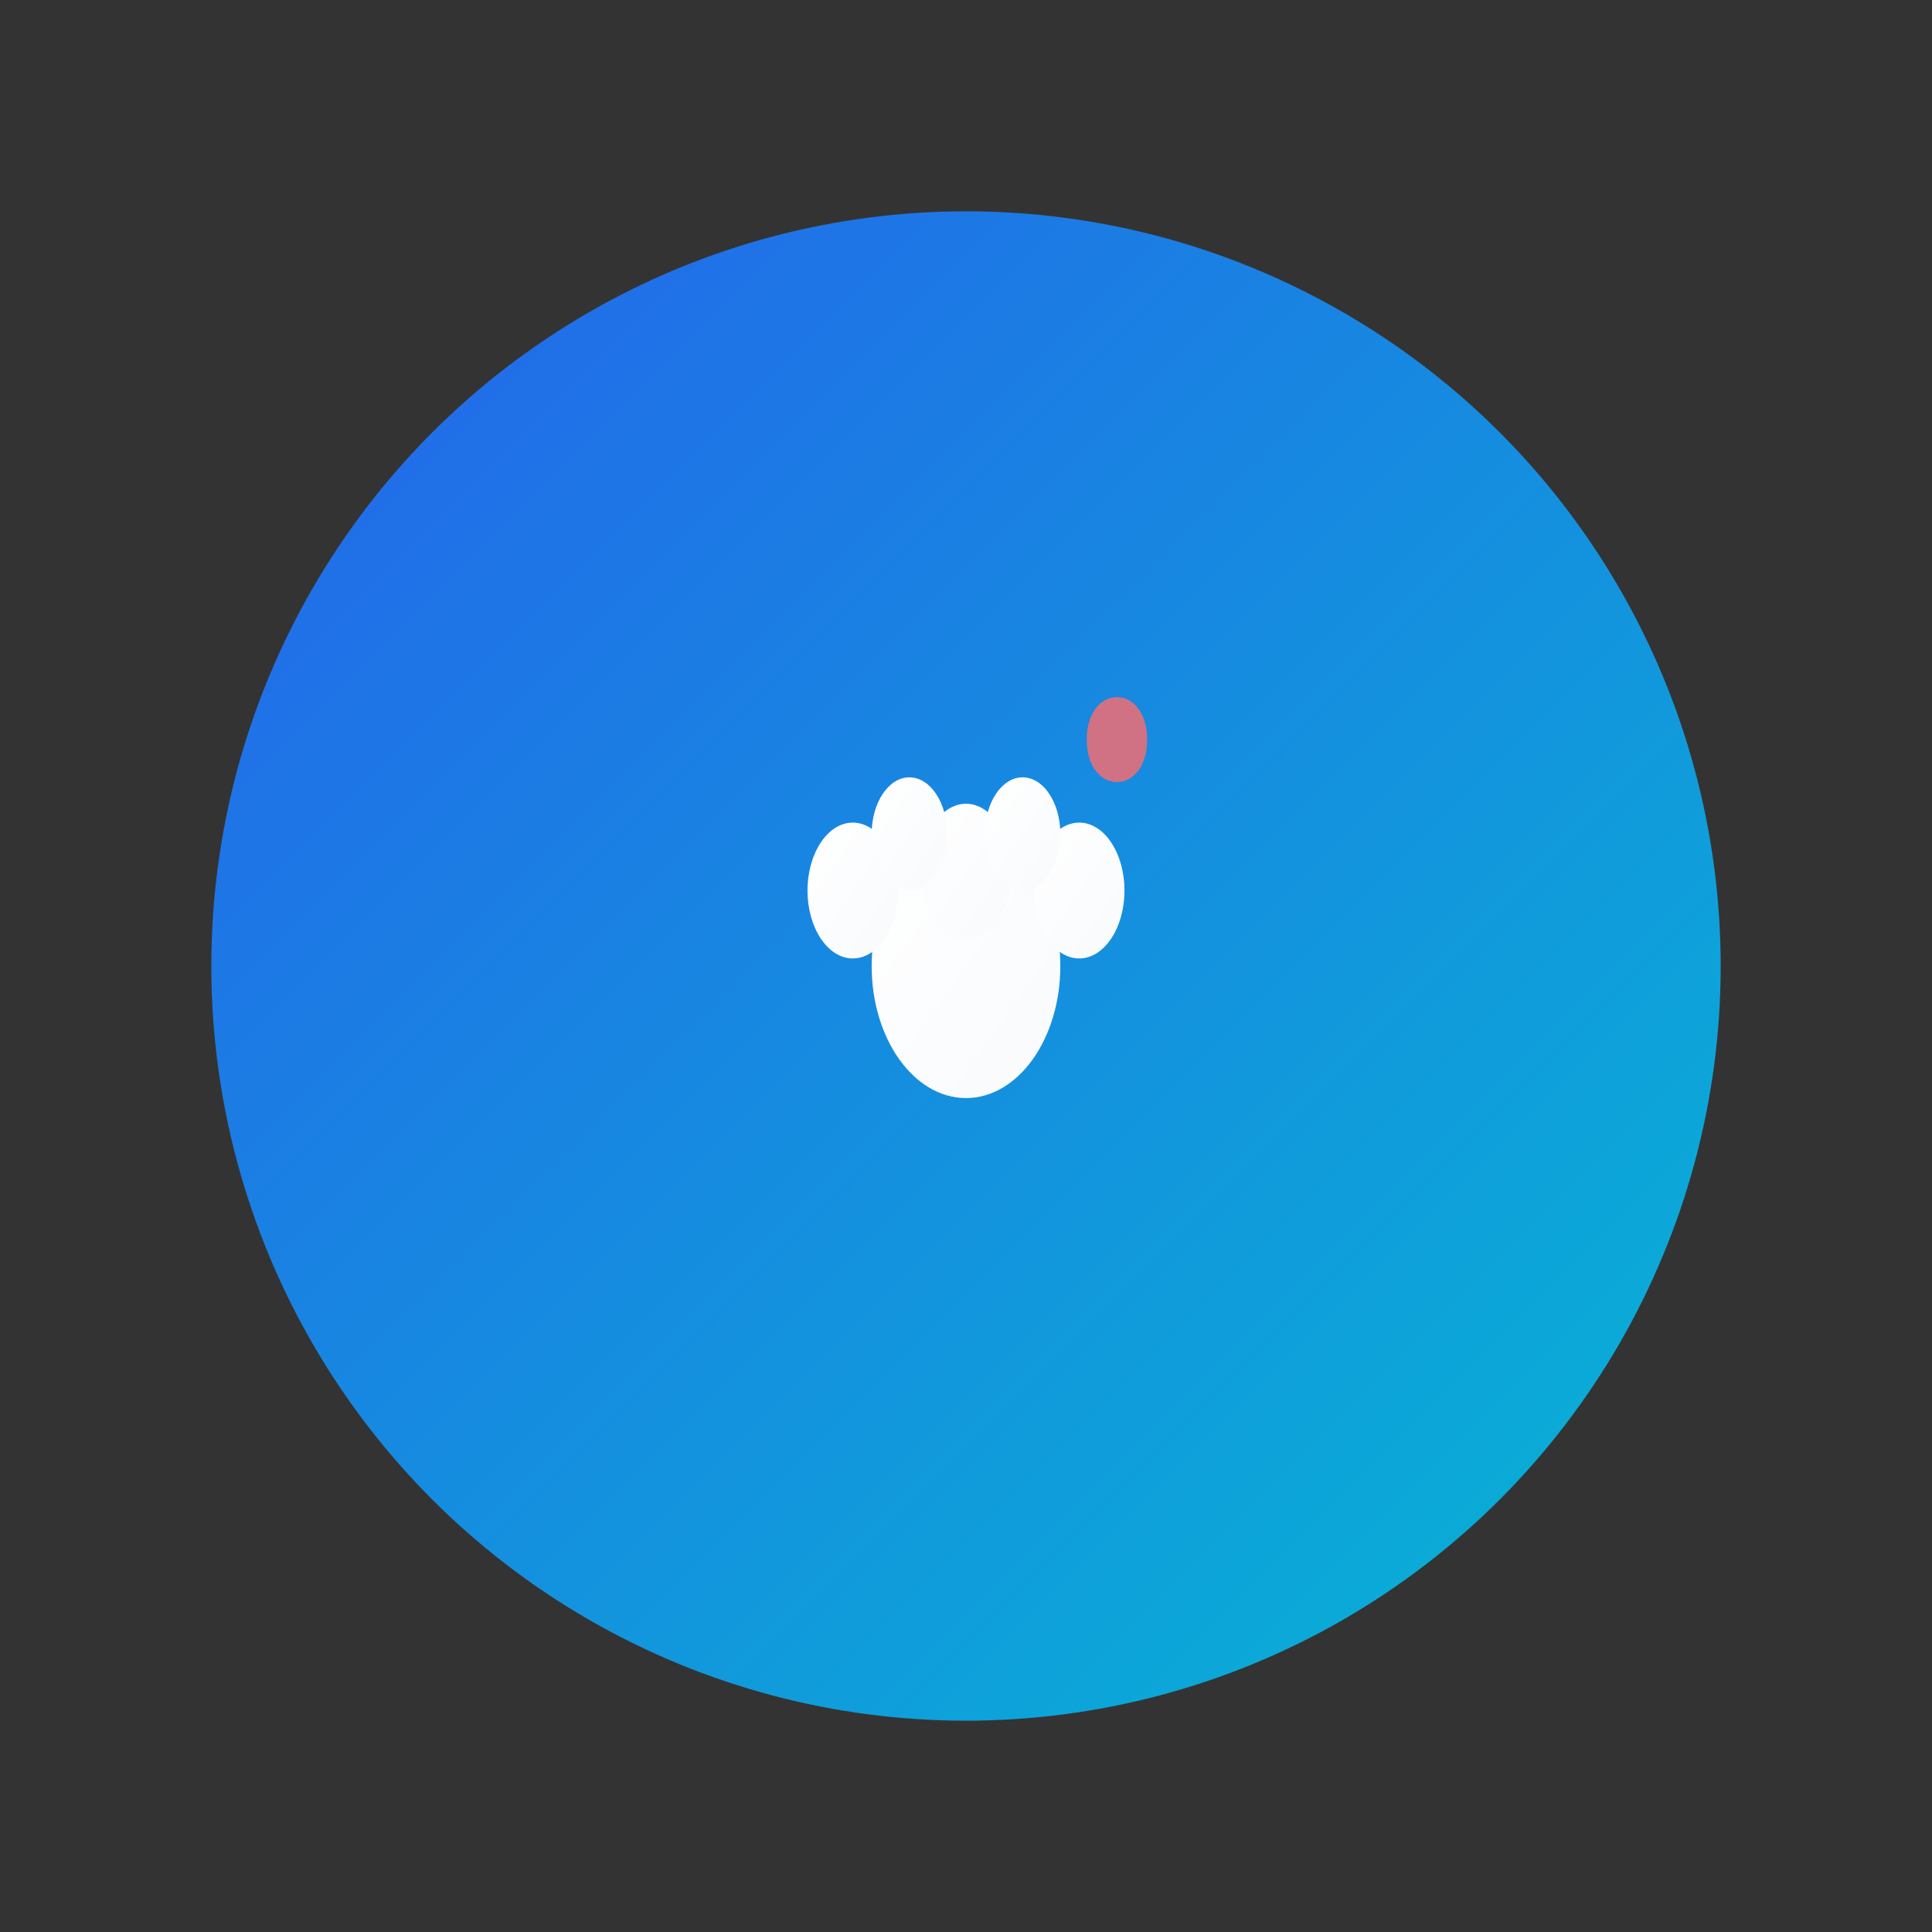 <?xml version="1.0" encoding="UTF-8"?>
<svg width="512" height="512" viewBox="0 0 512 512" xmlns="http://www.w3.org/2000/svg">
  <rect x="0" y="0" width="512" height="512" fill="#333333" stroke="none"/>
  <defs>
    <linearGradient id="bg" x1="0%" y1="0%" x2="100%" y2="100%">
      <stop offset="0%" style="stop-color:#2563eb;stop-opacity:1" />
      <stop offset="100%" style="stop-color:#06b6d4;stop-opacity:1" />
    </linearGradient>
    <linearGradient id="paw" x1="0%" y1="0%" x2="100%" y2="100%">
      <stop offset="0%" style="stop-color:#ffffff;stop-opacity:1" />
      <stop offset="100%" style="stop-color:#f8fafc;stop-opacity:1" />
    </linearGradient>
  </defs>
  
  <!-- Background circle -->
  <circle cx="256" cy="256" r="200" fill="url(#bg)" />
  
  <!-- Paw print -->
  <g transform="translate(196, 216)" fill="url(#paw)">
    <!-- Main pad -->
    <ellipse cx="60" cy="40" rx="25" ry="35" />
    
    <!-- Toe pads -->
    <ellipse cx="30" cy="20" rx="12" ry="18" />
    <ellipse cx="60" cy="15" rx="12" ry="18" />
    <ellipse cx="90" cy="20" rx="12" ry="18" />
    <ellipse cx="45" cy="5" rx="10" ry="15" />
    <ellipse cx="75" cy="5" rx="10" ry="15" />
  </g>
  
  <!-- Heart accent -->
  <g transform="translate(296, 196)" fill="#ff6b6b" opacity="0.8">
    <path d="M-8,0 C-8,-15 8,-15 8,0 C8,15 -8,15 -8,0 Z" />
  </g>
</svg>